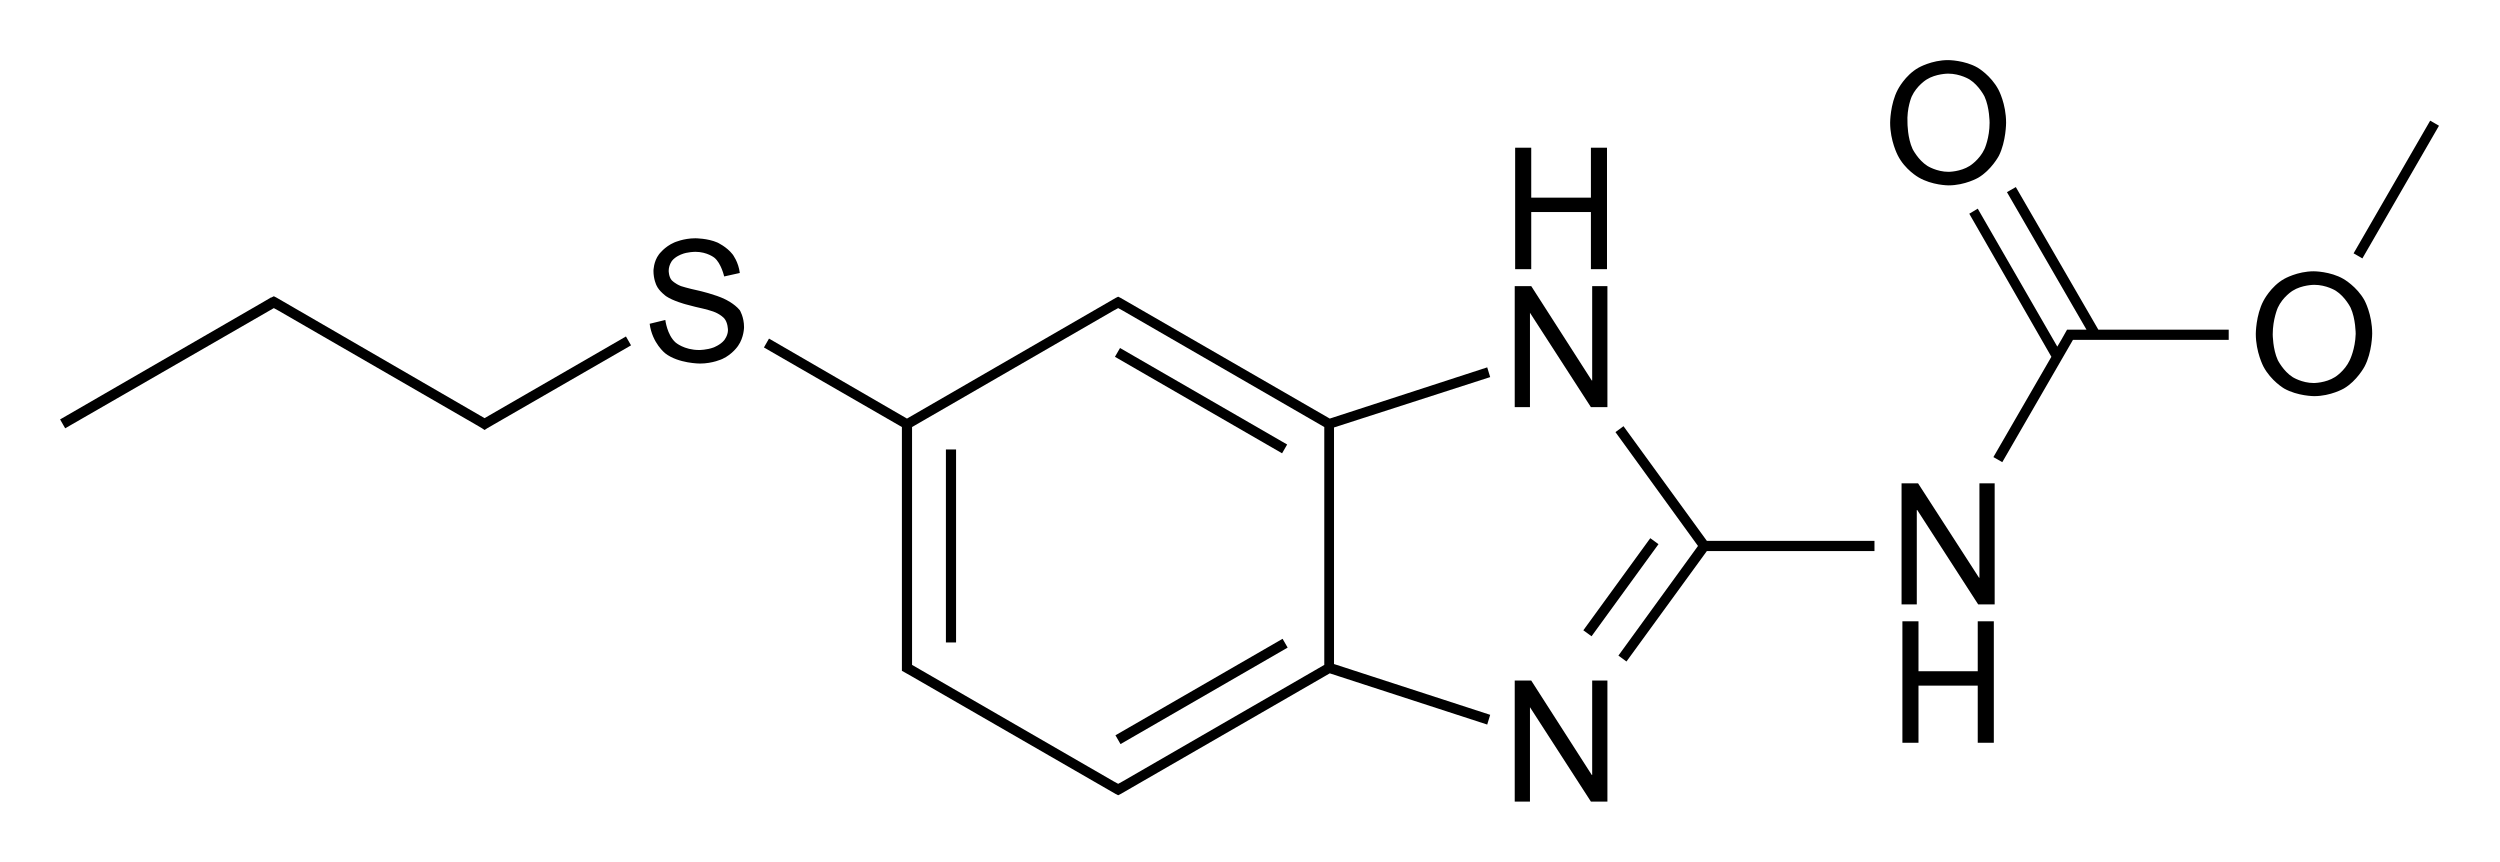 <?xml version="1.0" encoding="utf-8"?>
<!-- Generator: Adobe Illustrator 19.2.1, SVG Export Plug-In . SVG Version: 6.00 Build 0)  -->
<svg version="1.1" id="Слой_1" xmlns="http://www.w3.org/2000/svg" xmlns:xlink="http://www.w3.org/1999/xlink" x="0px" y="0px"
	 viewBox="0 0 590.7 203.6" style="enable-background:new 0 0 590.7 203.6;" xml:space="preserve">
<g>
	<rect x="223.5" y="106.2" width="2.4" height="45.6"/>
	<rect x="261.1" y="162" transform="matrix(0.866 -0.5 0.5 0.866 -43.555 163.993)" width="45.6" height="2.4"/>
	<rect x="282.7" y="71.9" transform="matrix(0.5 -0.866 0.866 0.5 59.825 293.176)" width="2.4" height="45.6"/>
	<polygon points="115.7,98.1 115.7,98.1 114.5,98.8 65.3,70.3 65.3,70.3 64.7,70 64.1,70.3 64.1,70.3 64,70.3 62.3,71.3 62.3,71.3 
		14.2,99.1 15.4,101.2 64.7,72.8 65.8,73.4 65.8,73.4 112.2,100.2 112.2,100.2 113.9,101.2 113.9,101.2 113.9,101.2 114.5,101.6 
		115.1,101.2 115.1,101.2 149.1,81.6 147.9,79.5 	"/>
	<rect x="369.4" y="137.4" transform="matrix(0.588 -0.809 0.809 0.588 45.747 366.979)" width="26.9" height="2.4"/>
	<polygon points="383.6,100.7 381.7,102.1 401.2,129 382.4,154.9 384.3,156.3 403.3,130.2 442.9,130.2 442.9,127.8 403.3,127.8 	"/>
	<path d="M352.1,89.1l-0.7-2.3l-37.2,12.1l-49.4-28.5l0,0l-0.6-0.3l-0.6,0.3l0,0l-49.3,28.5L181.7,80l-1.2,2.1l32.6,18.8v54.9v2v0.7
		l2.3,1.3l0,0l48.2,27.8l0,0l0.6,0.3l0.6-0.3l0,0l49.4-28.5l37.2,12.1l0.7-2.3l-36.9-12V101L352.1,89.1z M215.5,100.9l47.6-27.5l0,0
		l1.1-0.6l1.1,0.6l0,0l47.6,27.5v56.2l-47.6,27.5l0,0l-1.1,0.6l-1.1-0.6l0,0l-47.6-27.5v-1.3V100.9z"/>
	<polygon points="476.3,44.2 474.2,45.4 493,77.9 491.1,77.9 489.1,77.9 488.4,77.9 487.1,80.2 487.1,80.2 486.1,81.9 467.3,49.3 
		465.3,50.5 484.7,84.3 471,108 473.1,109.2 489.8,80.3 491.1,80.3 526.6,80.3 526.6,77.9 495.8,77.9 	"/>
	<rect x="548.3" y="43.7" transform="matrix(0.5 -0.866 0.866 0.5 244.11 512.836)" width="36.2" height="2.4"/>
	<path d="M171.3,70.7c-2.2-1.1-6.1-2-6.1-2c-2.8-0.6-4.3-1.1-4.3-1.1c-1.5-0.6-2.2-1.4-2.2-1.4c-0.7-0.8-0.7-2.2-0.7-2.2
		c0-1.4,0.8-2.4,0.8-2.4c0.8-1,2.2-1.5,2.2-1.5c1.4-0.6,3.3-0.6,3.3-0.6c2.8,0,4.5,1.4,4.5,1.4c1.6,1.3,2.3,4.4,2.3,4.4h0.1l3.6-0.8
		c-0.3-2.6-1.7-4.4-1.7-4.4c-1.4-1.8-3.6-2.8-3.6-2.8c-2.3-1-5.2-1-5.2-1c-2.8,0-5,1-5,1c-2.3,1-3.6,2.8-3.6,2.8
		c-1.3,1.7-1.3,3.9-1.3,3.9c0,2,0.7,3.4,0.7,3.4c0.6,1.4,2.3,2.6,2.3,2.6c1.6,1.1,4.6,1.9,4.6,1.9c0.7,0.2,2.3,0.6,2.3,0.6
		c2.8,0.6,4.2,1.1,4.2,1.1c1.7,0.6,2.6,1.6,2.6,1.6c0.9,1,0.9,2.8,0.9,2.8c0,1.3-0.9,2.4-0.9,2.4c-0.9,1.1-2.5,1.7-2.5,1.7
		c-1.6,0.6-3.4,0.6-3.4,0.6c-3.6,0-5.6-1.8-5.6-1.8c-2-1.8-2.4-5.3-2.4-5.3l-3.7,0.9c0.6,4.6,3.7,7,3.7,7c3.1,2.4,8.2,2.4,8.2,2.4
		c3,0,5.3-1.1,5.3-1.1c2.4-1.1,3.7-3.1,3.7-3.1c1.4-2,1.4-4.4,1.4-4.4c0-2.4-1-4-1-4C173.5,71.7,171.3,70.7,171.3,70.7z"/>
	<polygon points="376.2,183.1 376.1,183.1 361.8,160.8 357.9,160.8 357.9,189.4 361.5,189.4 361.5,167.1 361.5,167.1 375.9,189.4 
		379.8,189.4 379.8,160.8 376.2,160.8 	"/>
	<polygon points="361.5,73.9 361.5,73.9 375.9,96.2 379.8,96.2 379.8,67.6 376.2,67.6 376.2,89.9 376.1,89.9 361.8,67.6 357.9,67.6 
		357.9,96.2 361.5,96.2 	"/>
	<polygon points="361.8,50.1 375.9,50.1 375.9,63.6 379.7,63.6 379.7,34.9 375.9,34.9 375.9,46.7 361.8,46.7 361.8,34.9 358,34.9 
		358,63.6 361.8,63.6 	"/>
	<polygon points="467.7,136.5 467.6,136.5 453.2,114.2 449.3,114.2 449.3,142.8 452.9,142.8 452.9,120.5 453,120.5 467.4,142.8 
		471.3,142.8 471.3,114.2 467.7,114.2 	"/>
	<polygon points="467.3,158.6 453.3,158.6 453.3,146.8 449.5,146.8 449.5,175.5 453.3,175.5 453.3,162 467.3,162 467.3,175.5 
		471.1,175.5 471.1,146.8 467.3,146.8 	"/>
	<path d="M553.7,65.9c-3.1-1.8-7-1.8-7-1.8c-3.9,0-7,1.8-7,1.8c-3.2,1.8-4.9,5.2-4.9,5.2c-1.8,3.4-1.8,7.8-1.8,7.8
		c0,4.3,1.8,7.7,1.8,7.7c1.8,3.4,4.9,5.2,4.9,5.2c3.2,1.8,7.1,1.8,7.1,1.8c3.9,0,7-1.8,7-1.8c3.1-1.8,4.9-5.2,4.9-5.2
		c1.8-3.4,1.8-7.8,1.8-7.8c0-4.5-1.8-7.8-1.8-7.8C556.9,67.7,553.7,65.9,553.7,65.9z M555.2,85.1c-1.2,2.6-3.5,4-3.5,4
		c-2.2,1.4-5,1.4-5,1.4c-2.8,0-5-1.4-5-1.4c-2.2-1.4-3.5-4-3.5-4c-1.2-2.6-1.2-6.1-1.2-6.1c0-3.6,1.2-6.3,1.2-6.3
		c1.2-2.6,3.5-4,3.5-4c2.2-1.4,5.1-1.4,5.1-1.4c2.9,0,5.1,1.4,5.1,1.4c2.2,1.4,3.5,4,3.5,4c1.2,2.6,1.2,6.2,1.2,6.2
		C556.5,82.5,555.2,85.1,555.2,85.1z"/>
	<path d="M453.3,41.9c3.2,1.9,7.1,1.9,7.1,1.9c3.9,0,7-1.8,7-1.8c3.1-1.8,4.9-5.2,4.9-5.2C474,33.4,474,29,474,29
		c0-4.5-1.8-7.8-1.8-7.8c-1.8-3.4-4.9-5.2-4.9-5.2c-3.1-1.8-7-1.8-7-1.8c-3.9,0-7,1.8-7,1.8c-3.2,1.8-4.9,5.2-4.9,5.2
		c-1.8,3.4-1.8,7.8-1.8,7.8c0,4.3,1.8,7.7,1.8,7.7C450.1,40.1,453.3,41.9,453.3,41.9z M451.7,22.8c1.2-2.6,3.5-4,3.5-4
		c2.2-1.4,5.1-1.4,5.1-1.4c2.9,0,5.1,1.4,5.1,1.4c2.2,1.4,3.5,4,3.5,4c1.2,2.6,1.2,6.2,1.2,6.2c0,3.6-1.2,6.2-1.2,6.2
		c-1.2,2.6-3.5,4-3.5,4c-2.2,1.4-5,1.4-5,1.4c-2.8,0-5-1.4-5-1.4c-2.2-1.4-3.5-4-3.5-4c-1.2-2.6-1.2-6.1-1.2-6.1
		C450.5,25.5,451.7,22.8,451.7,22.8z"/>
</g>
</svg>
